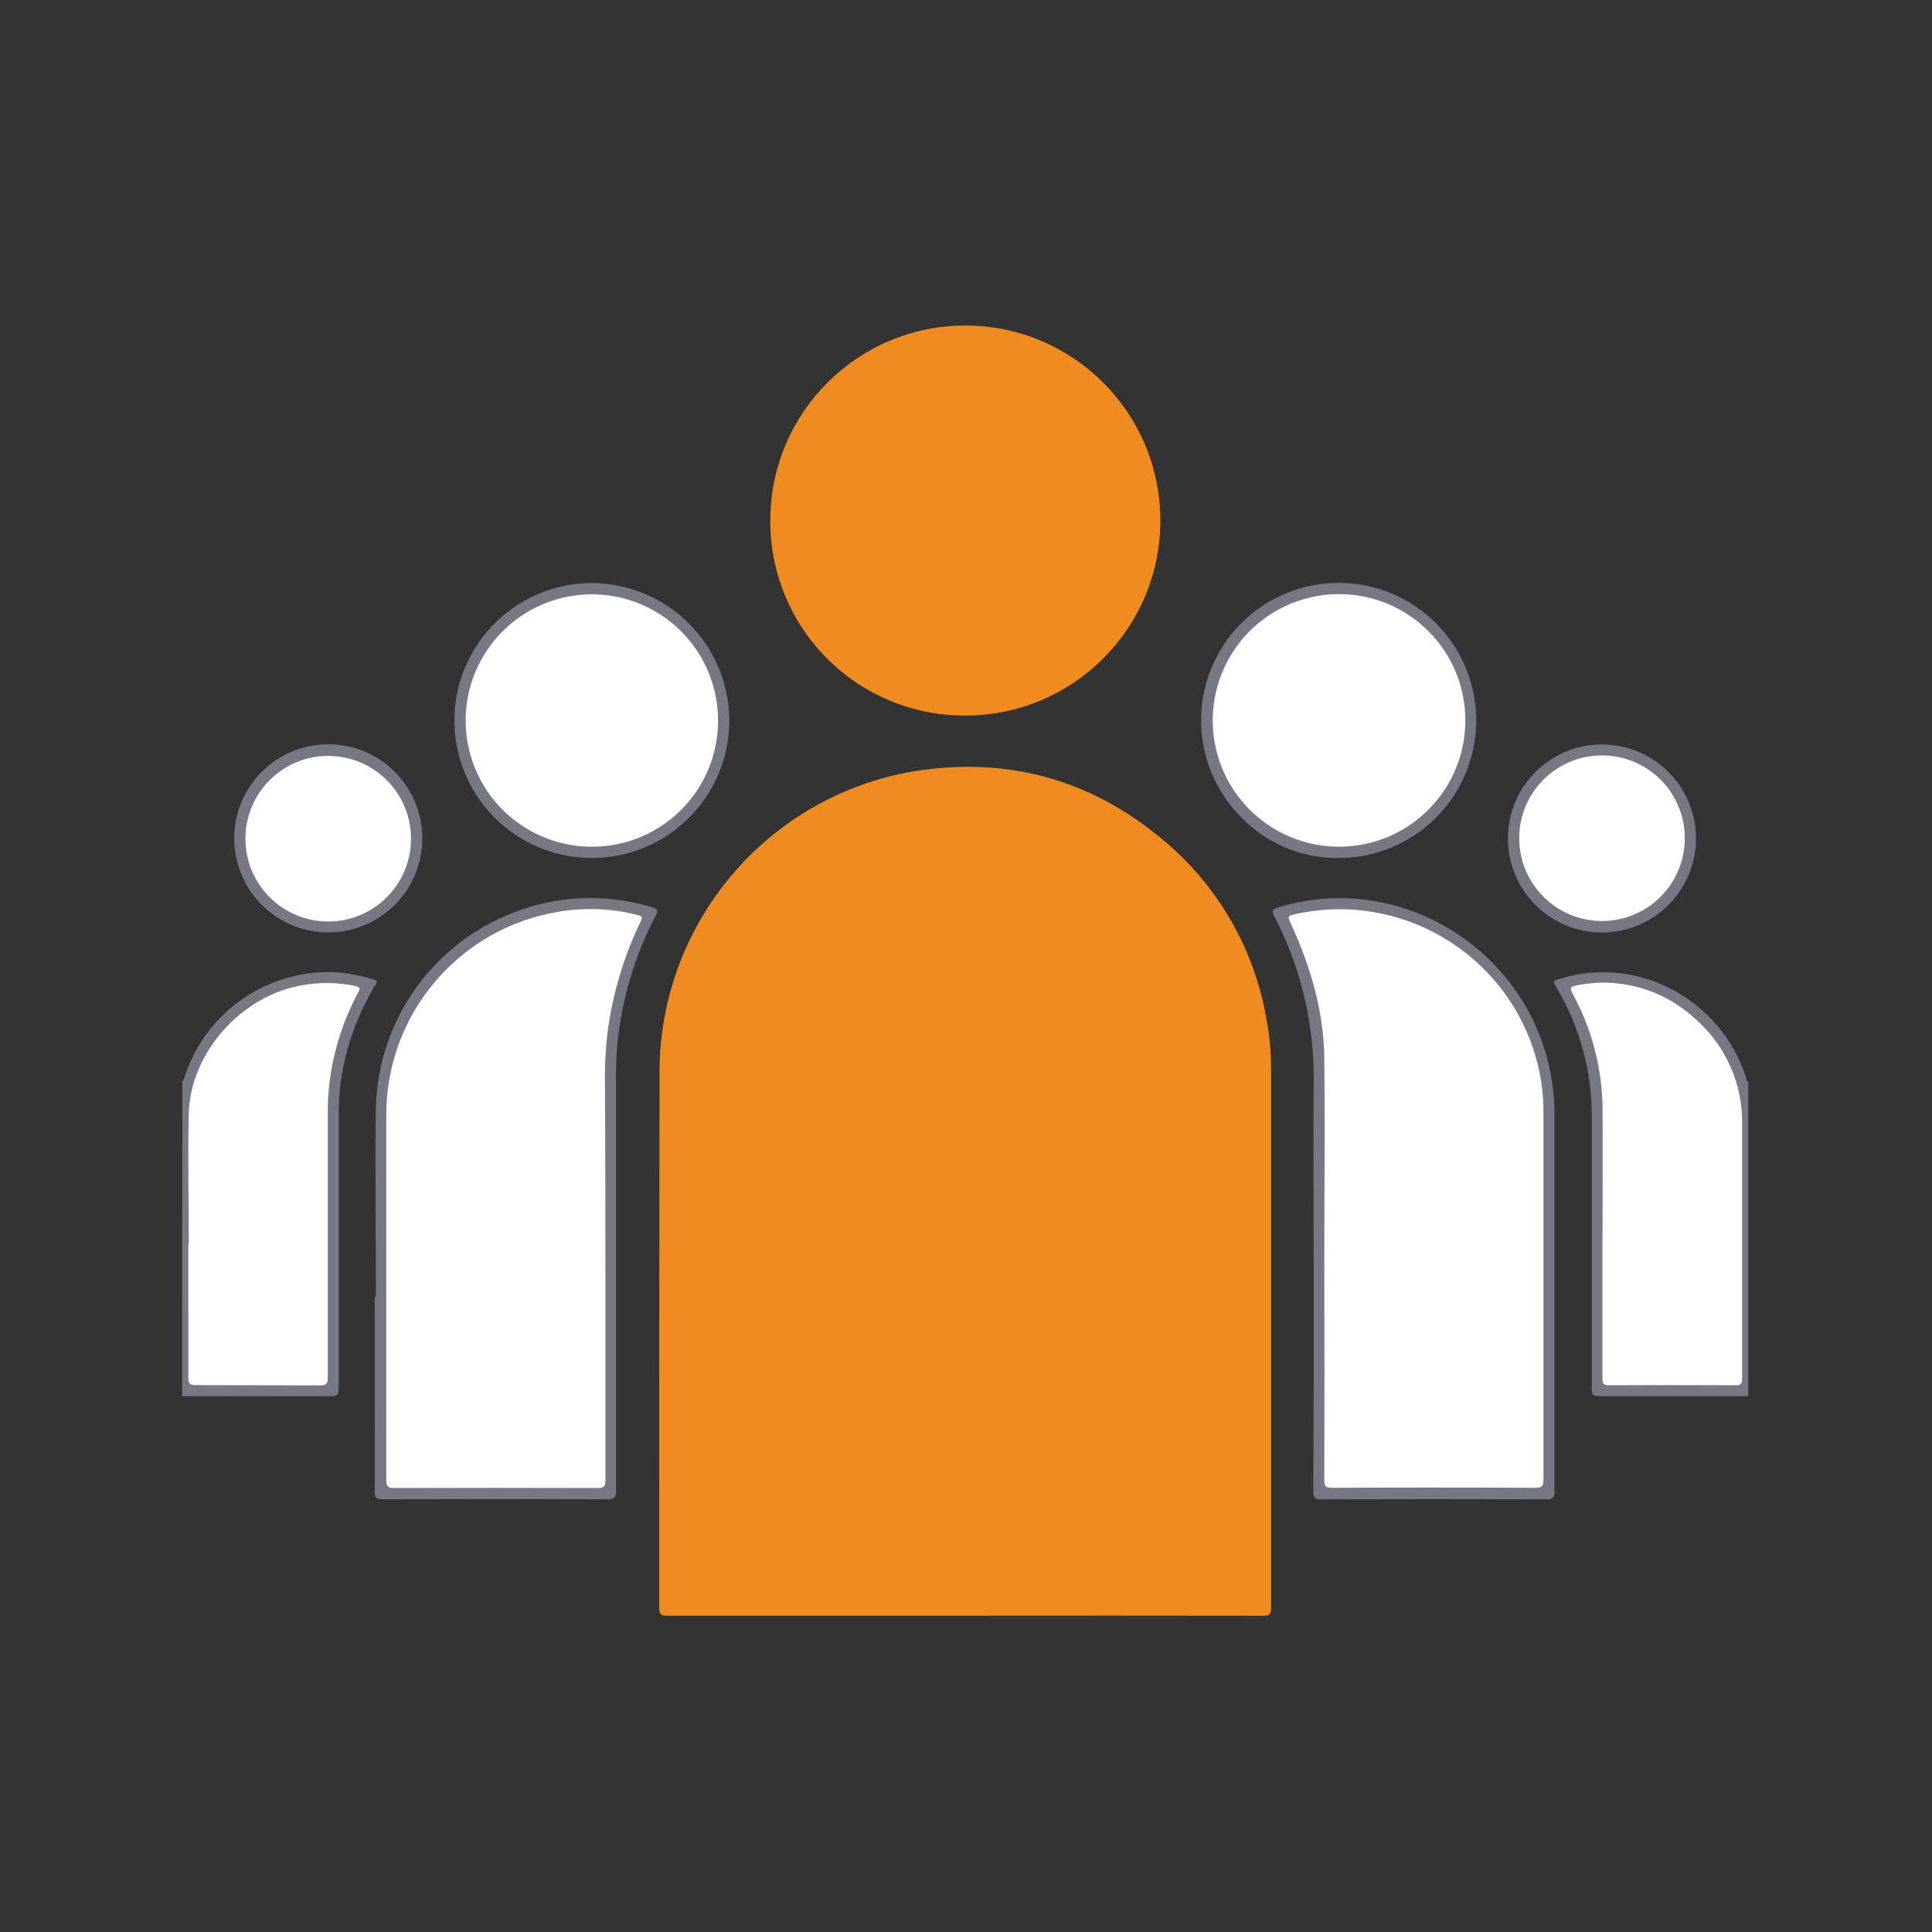 <?xml version="1.0" encoding="UTF-8"?>
<svg width="350px" height="350px" viewBox="0 0 350 350" version="1.1" xmlns="http://www.w3.org/2000/svg" xmlns:xlink="http://www.w3.org/1999/xlink">
    <rect x="0" y="0" width="350" height="350" fill="#333333" stroke="none"/>
    <!-- Generator: Sketch 55.2 (78181) - https://sketchapp.com -->
    <title>JJMDC-Company-BWI-Icon2</title>
    <desc>Created with Sketch.</desc>
    <g id="JJMDC-Company-BWI-Icon2" stroke="none" stroke-width="1" fill="none" fill-rule="evenodd">
        <g id="Group-of-people" transform="translate(33, 58)" fill-rule="nonzero">
            <path d="M283.71,194.93 C274.71,194.93 265.64,194.93 256.61,194.93 C255.61,194.93 255.36,194.67 255.37,193.68 C255.37,177.253 255.37,160.827 255.37,144.4 C255.411,136.143 253.206,128.03 248.99,120.93 C248.27,119.69 248.29,119.71 249.66,119.3 C264.23,114.84 279.1,123.6 283.35,137.35 C283.43,137.6 283.4,137.93 283.71,138.07 L283.71,194.93 Z" id="Path" fill="#767884"></path>
            <path d="M0.03,137.78 C0.43,137.55 0.41,137.11 0.54,136.78 C4.521,124.959 15.976,117.313 28.42,118.17 C30.525,118.387 32.605,118.805 34.63,119.42 C35.63,119.68 35.2,120.11 34.91,120.58 C33.036,123.698 31.533,127.024 30.43,130.49 C29.071,134.714 28.37,139.122 28.35,143.56 C28.35,160.227 28.35,176.893 28.35,193.56 C28.35,194.63 28.11,194.94 27,194.94 C18,194.89 9,194.94 0,194.94 L0.03,137.78 Z" id="Path" fill="#767884"></path>
            <path d="M141.87,234.7 C123.87,234.7 105.87,234.7 87.87,234.7 C86.71,234.7 86.42,234.43 86.42,233.26 C86.42,200.75 86.42,168.26 86.48,135.72 C86.749,108.934 106.168,86.187 132.58,81.72 C149.88,78.95 165.32,83.37 178.58,94.91 C187.779,102.898 194.012,113.758 196.27,125.73 C196.933,129.022 197.268,132.372 197.27,135.73 C197.27,168.237 197.27,200.747 197.27,233.26 C197.27,234.42 197,234.71 195.83,234.71 C177.857,234.683 159.87,234.68 141.87,234.7 Z" id="Path" fill="#F08B20"></path>
            <path d="M106.55,36.19 C106.611,16.687 122.463,0.922 141.966,0.97 C161.469,1.018 177.245,16.86 177.21,36.363 C177.175,55.866 161.343,71.652 141.84,71.63 C132.445,71.66 123.429,67.93 116.8,61.273 C110.171,54.616 106.481,45.584 106.55,36.19 Z" id="Path" fill="#F08B20"></path>
            <path d="M35.1,176.93 C35.1,165.41 34.91,153.93 35.1,142.38 C35.602,126.717 45.458,112.886 60.1,107.3 C68.132,104.157 76.994,103.839 85.23,106.4 C86.23,106.7 86.23,106.98 85.81,107.84 C81.952,115.182 79.573,123.211 78.81,131.47 C78.65,133.47 78.6,135.47 78.6,137.47 C78.6,162.35 78.6,187.227 78.6,212.1 C78.6,213.35 78.25,213.61 77.06,213.61 C63.473,213.57 49.877,213.57 36.27,213.61 C35.17,213.61 34.89,213.32 34.89,212.22 C34.94,200.47 34.89,188.71 34.89,176.95 L35.1,176.93 Z" id="Path" fill="#767884"></path>
            <path d="M204.99,172.93 C204.99,161.25 204.89,149.57 204.99,137.93 C205.107,127.542 202.669,117.284 197.89,108.06 C197.34,106.97 197.48,106.72 198.63,106.37 C221.17,99.47 244.85,114.79 248.2,138.25 C248.466,140.028 248.604,141.822 248.61,143.62 C248.61,166.46 248.61,189.3 248.61,212.14 C248.61,213.26 248.36,213.62 247.18,213.62 C233.54,213.58 219.9,213.58 206.26,213.62 C205.1,213.62 204.92,213.24 204.92,212.21 C204.987,199.09 205.01,185.997 204.99,172.93 Z" id="Path" fill="#767884"></path>
            <path d="M99.12,72.55 C99.112,82.623 93.036,91.699 83.726,95.544 C74.416,99.39 63.706,97.247 56.592,90.116 C49.478,82.984 47.361,72.27 51.229,62.969 C55.097,53.668 64.187,47.614 74.26,47.63 C87.981,47.707 99.076,58.829 99.12,72.55 Z" id="Path" fill="#767884"></path>
            <path d="M184.59,72.5 C184.596,62.378 190.723,53.266 200.095,49.442 C209.466,45.618 220.219,47.842 227.305,55.069 C234.391,62.297 236.401,73.092 232.391,82.386 C228.382,91.68 219.15,97.625 209.03,97.43 C195.7,97.4 184.57,86.04 184.59,72.5 Z" id="Path" fill="#767884"></path>
            <path d="M43.51,93.85 C43.524,103.261 35.906,110.901 26.495,110.915 C17.084,110.929 9.444,103.311 9.43,93.9 C9.416,84.489 17.034,76.849 26.445,76.835 C35.856,76.821 43.496,84.439 43.51,93.85 L43.51,93.85 Z" id="Path" fill="#767884"></path>
            <path d="M257.14,110.93 C247.732,110.891 240.136,103.233 240.175,93.825 C240.214,84.417 247.872,76.821 257.28,76.86 C263.366,76.885 268.976,80.155 271.998,85.438 C275.019,90.721 274.992,97.215 271.928,102.473 C268.863,107.731 263.226,110.955 257.14,110.93 L257.14,110.93 Z" id="Path" fill="#767884"></path>
            <path d="M257.31,166.22 C257.31,158.22 257.39,150.22 257.31,142.22 C257.147,135.116 255.274,128.156 251.85,121.93 C251.32,120.93 251.6,120.72 252.54,120.54 C260.113,118.952 267.989,121.073 273.74,126.25 C279.565,131.135 282.83,138.421 282.6,146.02 C282.6,161.247 282.6,176.48 282.6,191.72 C282.6,192.63 282.39,192.95 281.41,192.95 C273.77,192.91 266.133,192.91 258.5,192.95 C257.5,192.95 257.3,192.69 257.3,191.75 C257.3,183.23 257.3,174.75 257.3,166.2 L257.31,166.22 Z" id="Path" fill="#FEFEFE"></path>
            <path d="M1.2,167.44 C1.2,159.52 1.02,151.6 1.2,143.69 C1.51,132.61 10.84,122.29 21.82,120.48 C24.972,119.906 28.206,119.954 31.34,120.62 C32.14,120.8 32.34,121 31.9,121.77 C29.285,126.63 27.555,131.915 26.79,137.38 C26.518,139.281 26.381,141.199 26.38,143.12 C26.38,159.27 26.38,175.43 26.38,191.58 C26.38,192.68 26.11,192.98 25,192.97 C17.527,192.943 10.023,192.93 2.49,192.93 C1.33,192.93 1.11,192.57 1.12,191.52 C1.12,183.52 1.12,175.44 1.12,167.4 L1.2,167.44 Z" id="Path" fill="#FEFEFE"></path>
            <path d="M76.68,173.18 C76.68,185.5 76.68,197.82 76.68,210.18 C76.68,211.28 76.4,211.57 75.3,211.57 C62.98,211.53 50.663,211.53 38.35,211.57 C37.23,211.57 36.98,211.25 36.98,210.17 C36.98,188.1 36.98,166.03 36.98,143.96 C36.96,125.701 50.182,110.122 68.2,107.17 C72.983,106.356 77.883,106.564 82.58,107.78 C83.39,107.99 83.39,108.22 83.08,108.88 C80.037,115.188 78.012,121.938 77.08,128.88 C76.757,131.457 76.593,134.052 76.59,136.65 C76.66,148.79 76.68,160.99 76.68,173.18 Z" id="Path" fill="#FEFEFE"></path>
            <path d="M206.91,171.27 C206.91,158.72 207.04,146.16 206.91,133.61 C206.79,125.15 204.44,117.15 200.91,109.48 C200.2,107.92 200.19,107.93 201.8,107.57 C221.745,103.236 241.433,115.872 245.8,135.81 C246.344,138.35 246.616,140.942 246.61,143.54 C246.61,165.687 246.61,187.84 246.61,210 C246.61,211.18 246.37,211.53 245.12,211.53 C232.853,211.47 220.577,211.47 208.29,211.53 C207.2,211.53 206.91,211.26 206.91,210.15 C206.95,197.19 206.95,184.233 206.91,171.28 L206.91,171.27 Z" id="Path" fill="#FEFEFE"></path>
            <path d="M74.27,95.39 C65.014,95.41 56.659,89.847 53.109,81.299 C49.558,72.751 51.513,62.906 58.059,56.362 C64.606,49.819 74.452,47.868 82.998,51.423 C91.545,54.977 97.104,63.334 97.08,72.59 C97.074,85.184 86.864,95.39 74.27,95.39 Z" id="Path" fill="#FEFEFE"></path>
            <path d="M209.44,95.39 C201.266,95.34 193.739,90.933 189.695,83.829 C185.652,76.725 185.705,68.003 189.835,60.949 C193.966,53.895 201.546,49.58 209.72,49.63 C222.356,49.707 232.537,60.014 232.46,72.65 C232.383,85.286 222.076,95.467 209.44,95.39 Z" id="Path" fill="#FEFEFE"></path>
            <path d="M11.46,93.85 C11.51,85.578 18.247,78.907 26.52,78.94 C34.792,78.973 41.476,85.697 41.46,93.97 C41.443,102.242 34.733,108.94 26.46,108.94 C22.466,108.94 18.637,107.347 15.821,104.515 C13.006,101.682 11.436,97.844 11.46,93.85 L11.46,93.85 Z" id="Path" fill="#FEFEFE"></path>
            <path d="M272.22,93.93 C272.176,102.196 265.453,108.868 257.187,108.85 C248.921,108.831 242.228,102.129 242.22,93.863 C242.213,85.597 248.894,78.883 257.16,78.85 C261.163,78.834 265.005,80.418 267.834,83.25 C270.662,86.082 272.241,89.927 272.22,93.93 L272.22,93.93 Z" id="Path" fill="#FEFEFE"></path>
        </g>
    </g>
</svg>